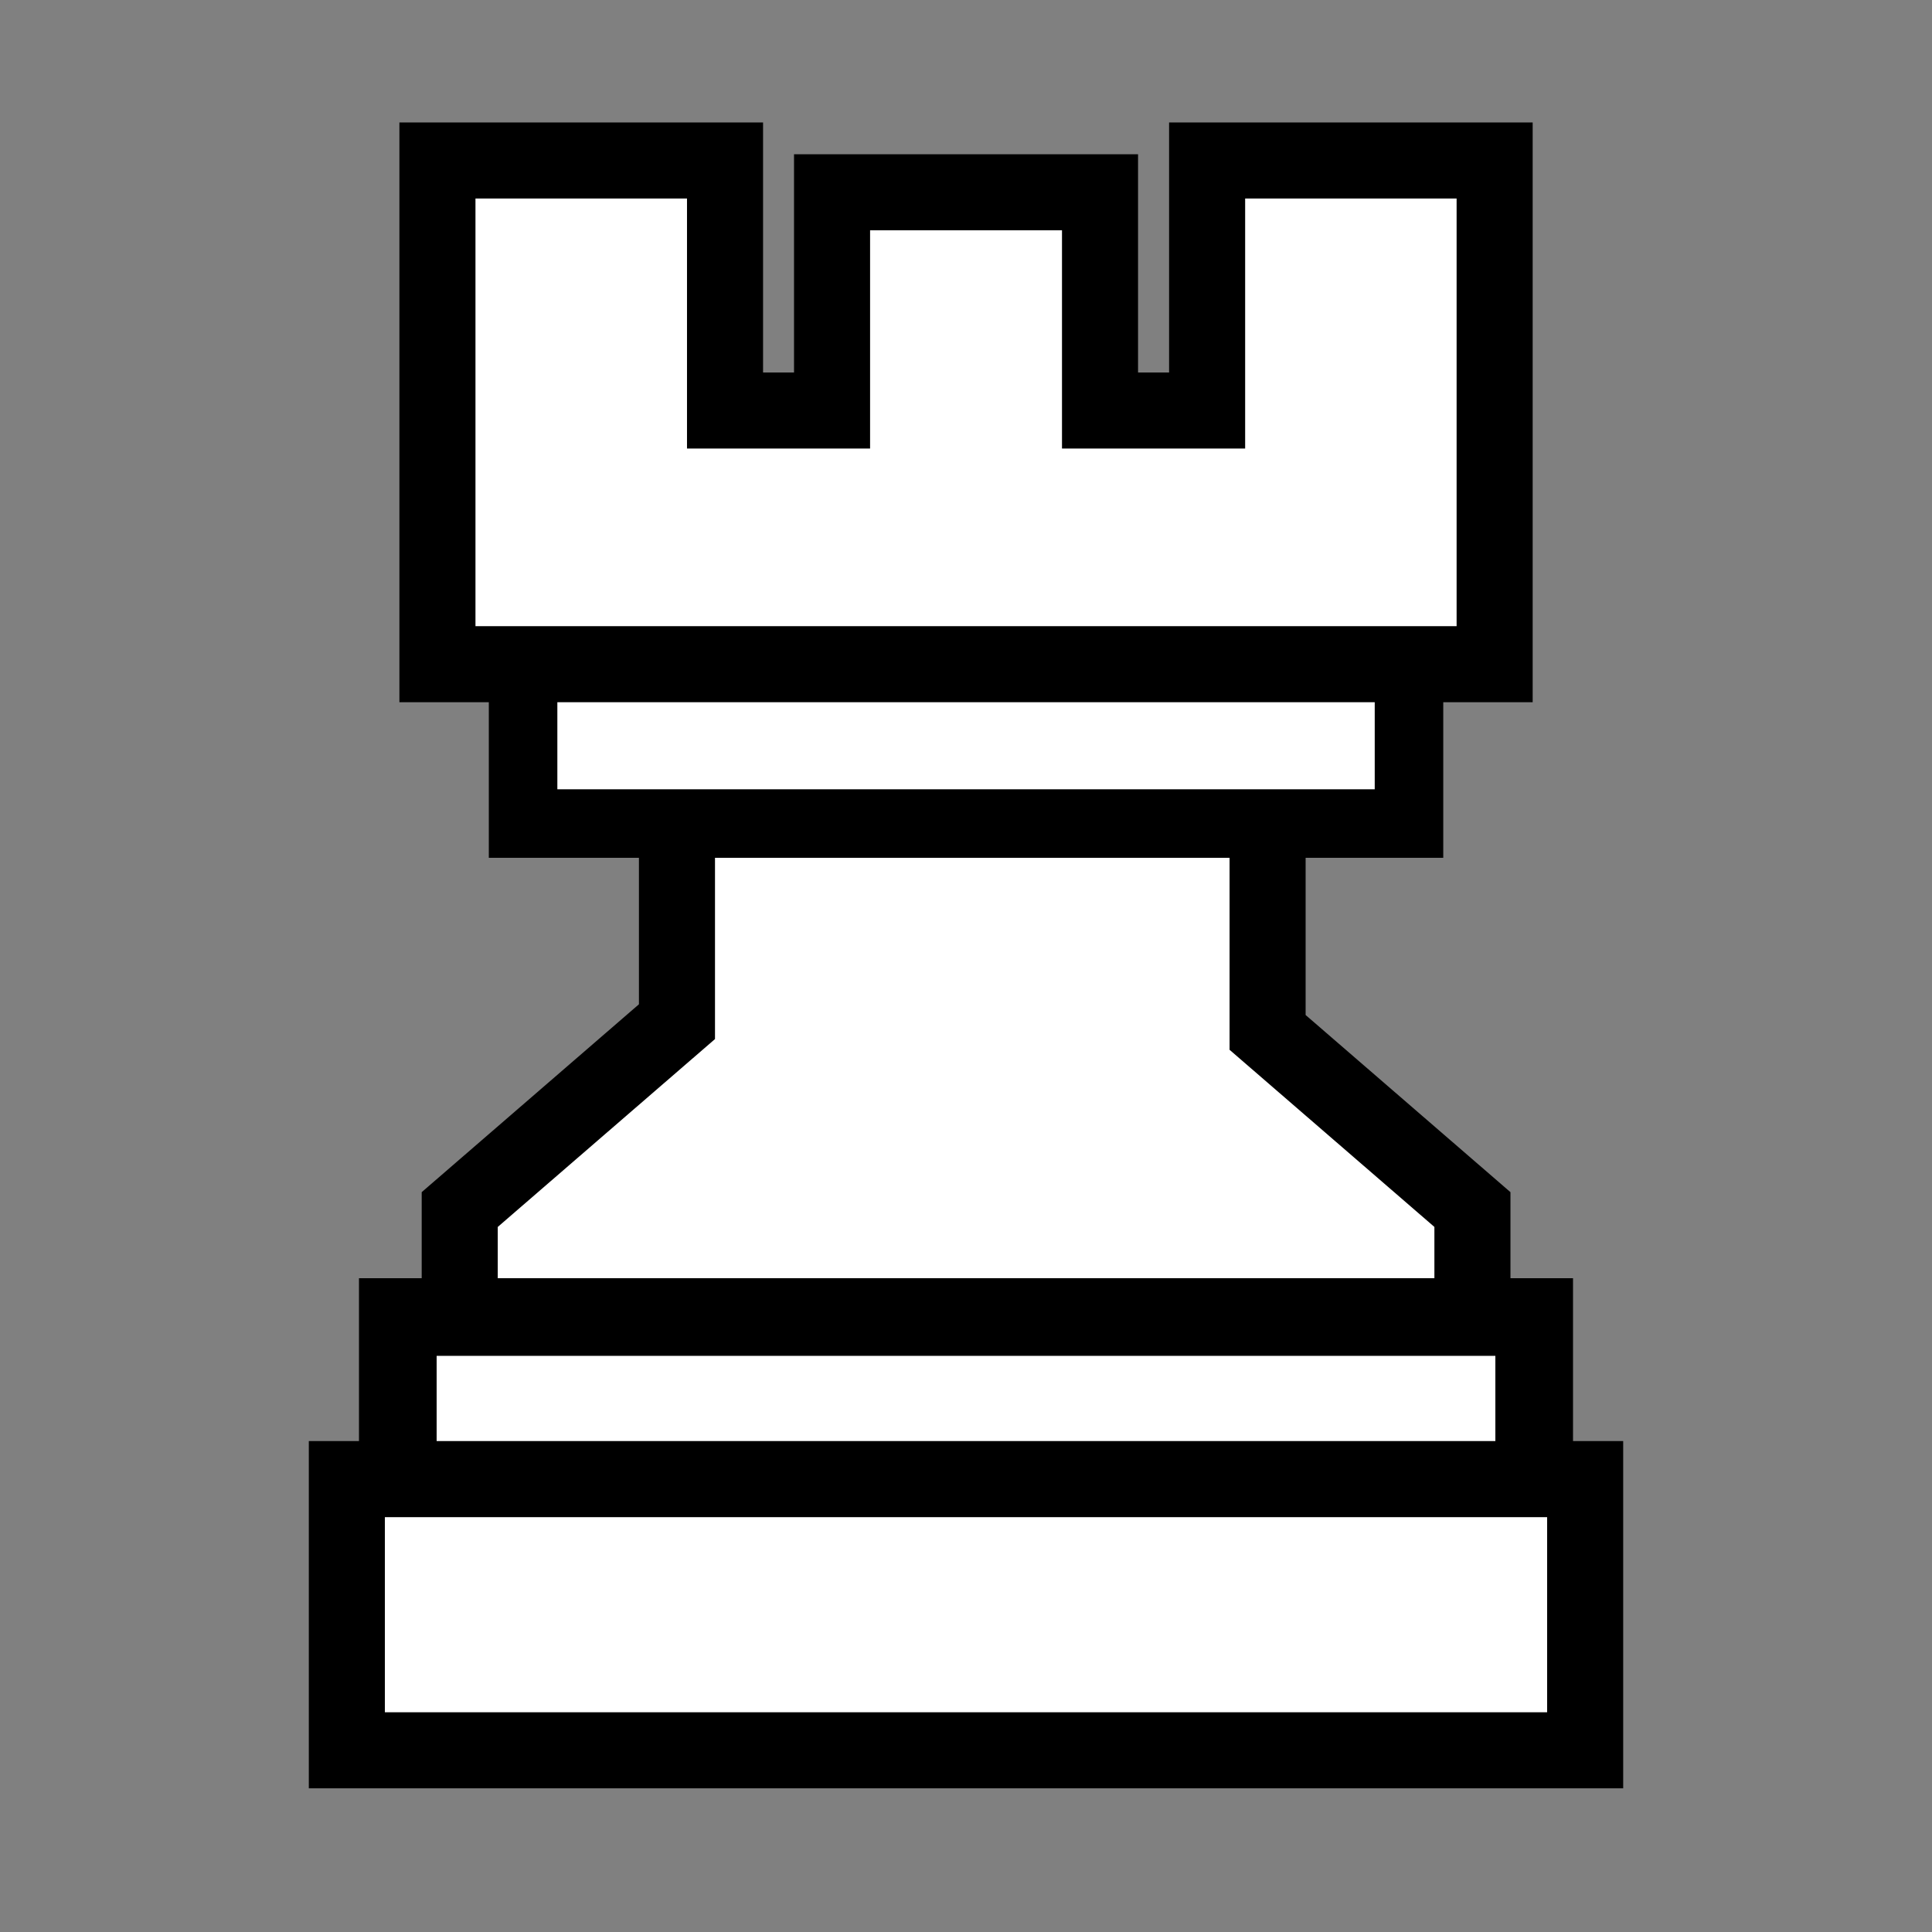 <?xml version="1.0" encoding="UTF-8"?>
<svg width="1in" height="1in" version="1.1" viewBox="0 0 25.4 25.4" xmlns="http://www.w3.org/2000/svg" xmlns:cc="http://creativecommons.org/ns#" xmlns:dc="http://purl.org/dc/elements/1.1/" xmlns:rdf="http://www.w3.org/1999/02/22-rdf-syntax-ns#">
 <rect x="0" y="0" width="25.4" height="25.4" fill="#808080" stroke="none"/>
 <g transform="translate(1.9073e-7 .427)" fill="#fff">
  <g transform="translate(.047 -.173)" fill="#fff" stroke="#000" stroke-linecap="round">
   <path d="m8.853 7.128v6.05l-2.856 2.47v5.038h13.314v-5.038l-2.693-2.329v-6.191z" style="paint-order:fill markers stroke"/>
   <rect x="6.83" y="6.959" width="11.647" height="3.614" stroke-width=".901" style="paint-order:fill markers stroke"/>
   <path d="m5.704 1.856v6.622h13.899v-6.622h-3.78v3.287h-1.408v-2.869h-3.523v2.869h-1.407v-3.287z" style="paint-order:fill markers stroke"/>
   <rect x="5.183" y="17.061" width="14.94" height="3.614" stroke-width="1.021" style="paint-order:fill markers stroke"/>
   <rect x="4.513" y="19.192" width="16.28" height="3.565" style="paint-order:fill markers stroke"/>
  </g>
 </g>
</svg>
